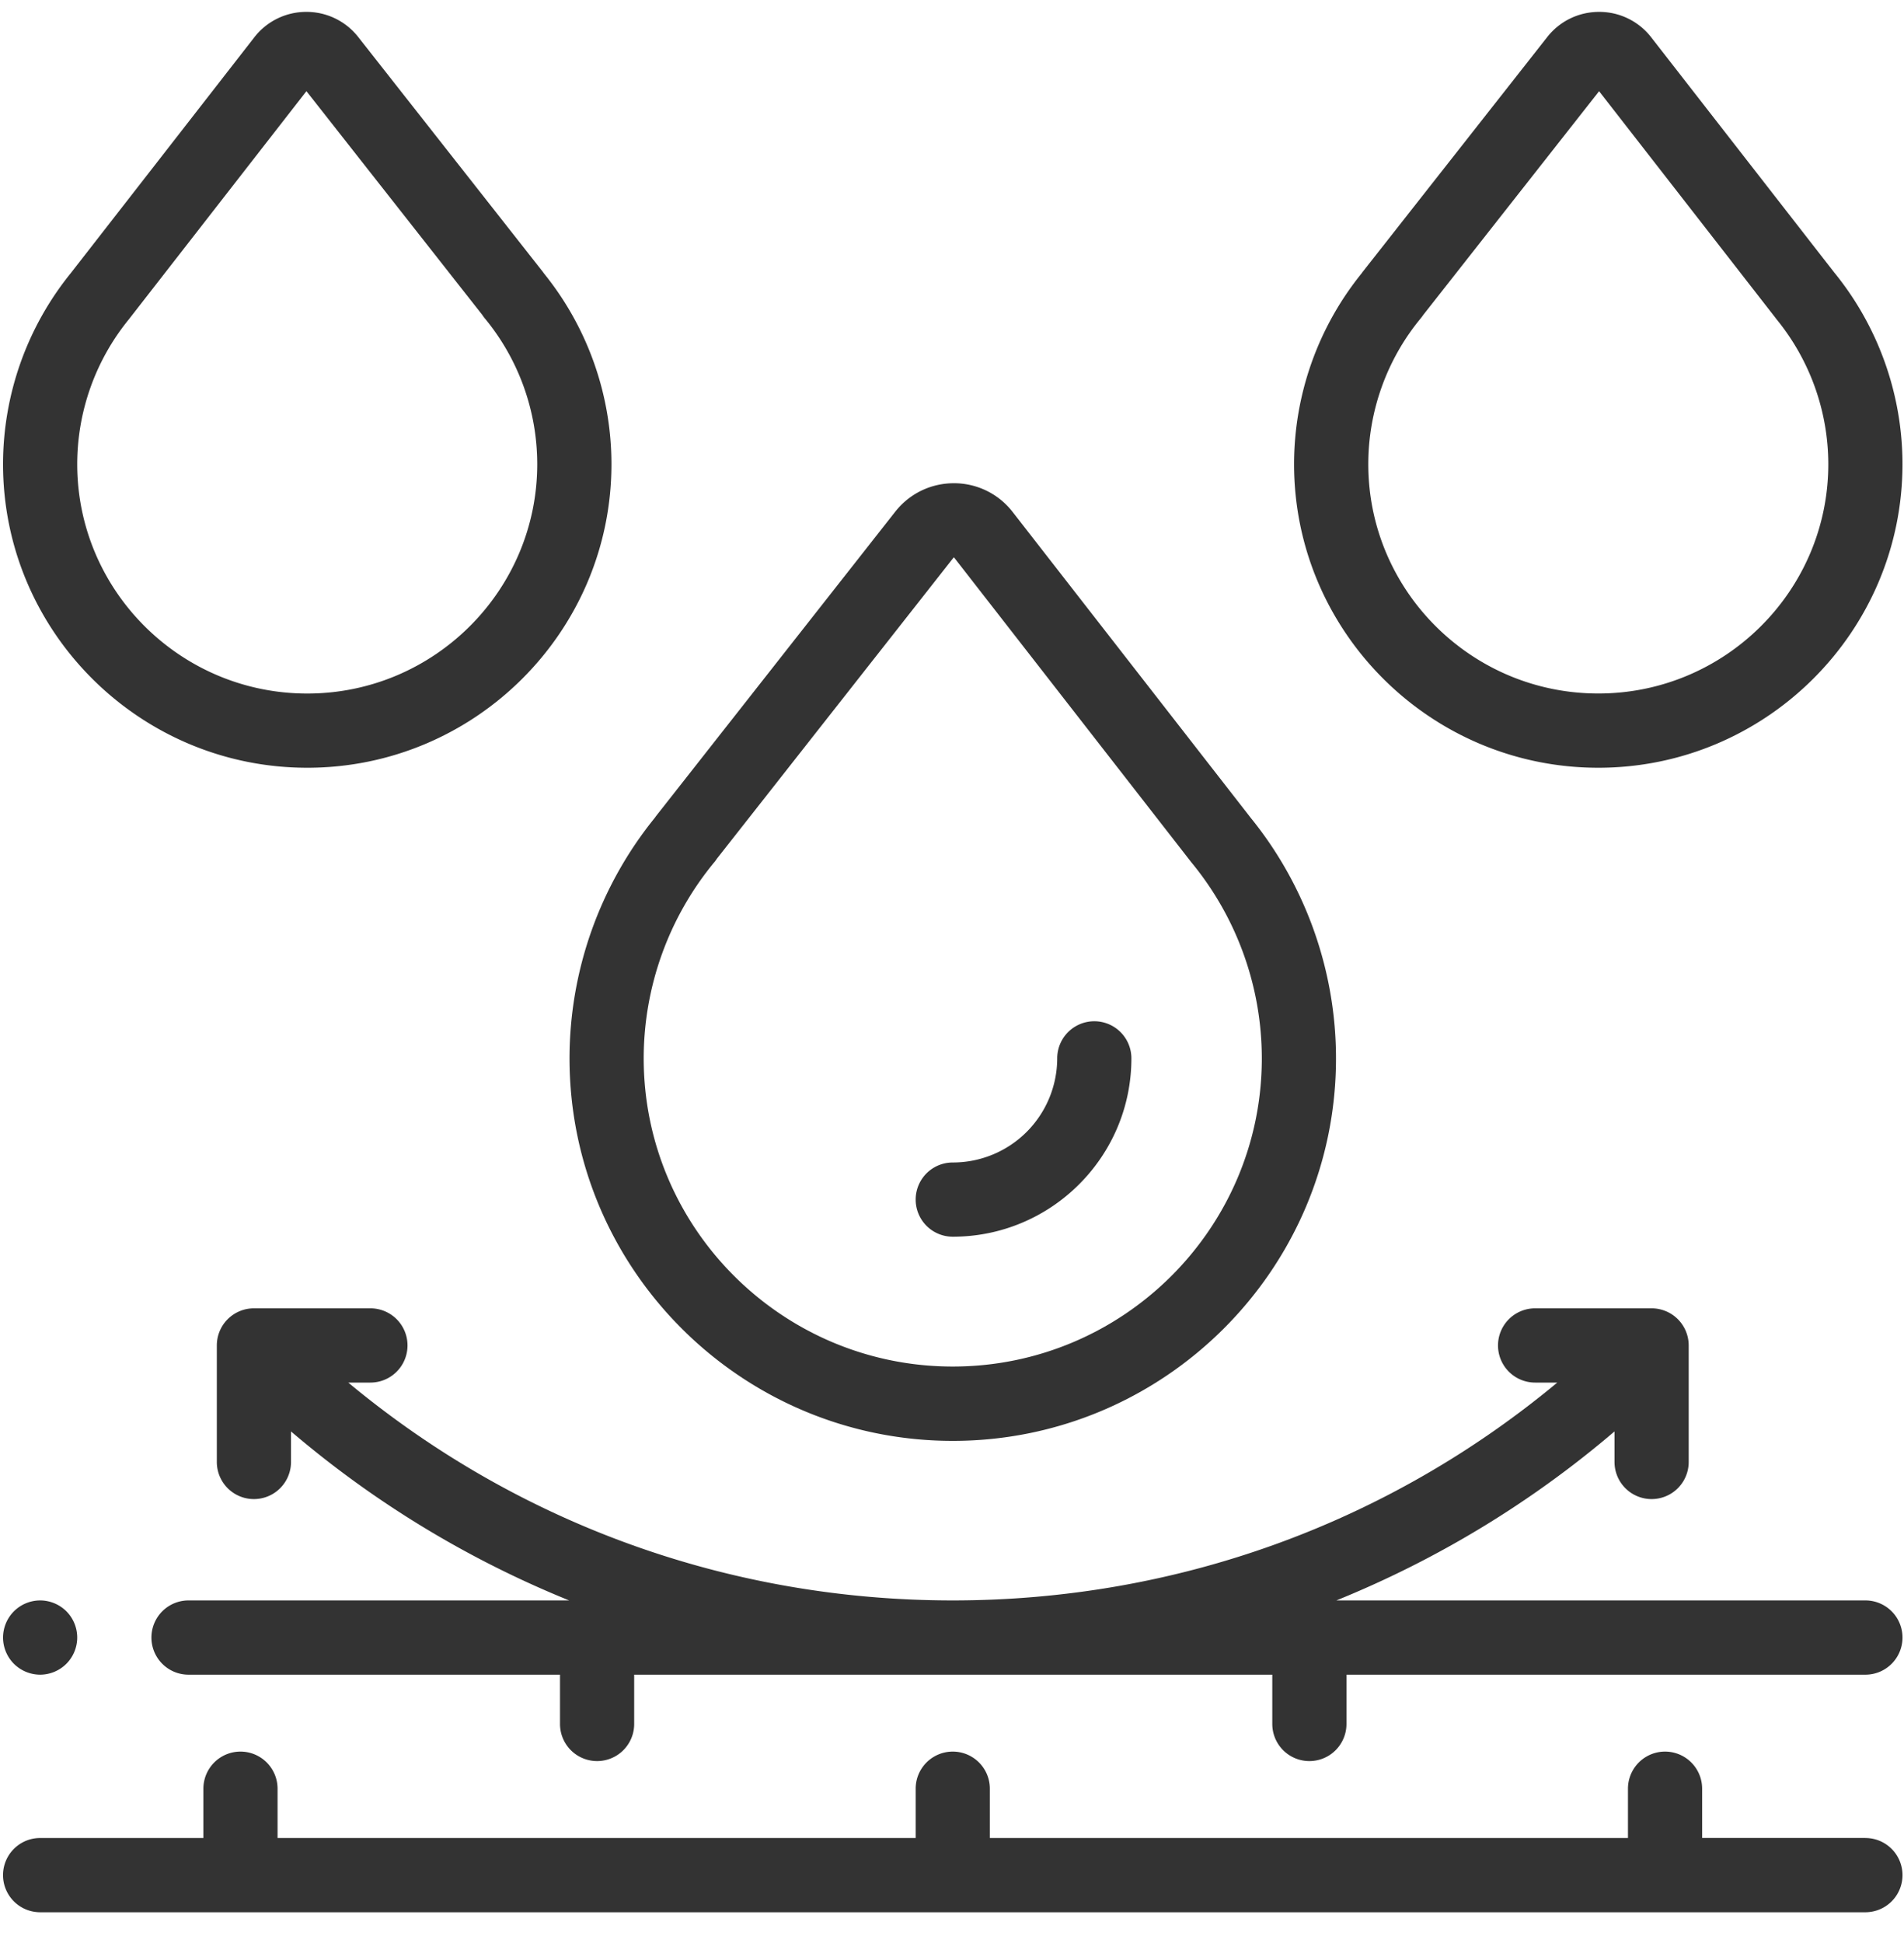 <svg xmlns="http://www.w3.org/2000/svg" width="50" height="51" viewBox="0 0 50 51">
    <g fill="#000" fill-rule="nonzero" opacity=".8">
        <path d="M48.986 48.243h-4.287V46.95a.974.974 0 1 0-1.948 0v1.294H25.994V46.95a.974.974 0 1 0-1.948 0v1.294H7.289V46.95a.974.974 0 1 0-1.948 0v1.294H1.054a.974.974 0 1 0 0 1.949h47.932a.974.974 0 1 0 0-1.949z"/>
        <path d="M48.986 42.008H35.094a26.66 26.66 0 0 0 7.304-4.436v.802a.974.974 0 1 0 1.948 0v-3.058a.974.974 0 0 0-.974-.975h-3.059a.974.974 0 1 0 0 1.949h.582c-4.455 3.702-10.01 5.718-15.875 5.718S13.6 39.992 9.145 36.29h.582a.974.974 0 1 0 0-1.949H6.668a.974.974 0 0 0-.974.975v3.058a.974.974 0 1 0 1.948 0v-.802a26.679 26.679 0 0 0 7.304 4.436H4.951a.974.974 0 1 0 0 1.949h9.755v1.294a.974.974 0 1 0 1.948 0v-1.294h16.757v1.294a.974.974 0 1 0 1.948 0v-1.294h13.627a.974.974 0 1 0 0-1.949zM1.054 43.957a.982.982 0 0 0 .689-.286.982.982 0 0 0 .285-.688.982.982 0 0 0-.285-.69.982.982 0 0 0-.689-.285.982.982 0 0 0-.689.286.982.982 0 0 0-.285.689c0 .256.104.507.285.688a.982.982 0 0 0 .69.286z"/>
        <path d="M25.02 37.82c5.55 0 10.064-4.504 10.064-10.04 0-2.294-.795-4.535-2.24-6.314l-.006-.008-6.244-8.018a1.946 1.946 0 0 0-1.54-.756h-.006c-.604 0-1.165.273-1.54.749l-6.27 7.975a.936.936 0 0 0-.04.055 10.038 10.038 0 0 0-2.242 6.317c0 5.536 4.514 10.04 10.064 10.04zM18.76 22.63a.978.978 0 0 0 .066-.091l6.217-7.906c.002-.002.009-.002.014.003l6.225 7.994a8.092 8.092 0 0 1 1.854 5.149c0 4.461-3.641 8.09-8.116 8.09s-8.116-3.629-8.116-8.09a8.09 8.09 0 0 1 1.855-5.149zM41.971 20.152c4.405 0 7.989-3.575 7.989-7.97 0-1.819-.63-3.597-1.776-5.01l-.004-.004L43.362.98a1.724 1.724 0 0 0-1.364-.668h-.005c-.535 0-1.032.241-1.363.662l-4.839 6.154a1.113 1.113 0 0 0-.035.048 7.97 7.97 0 0 0-1.773 5.007c0 4.394 3.583 7.969 7.988 7.969zm-4.66-11.8c.023-.027.044-.055.063-.084l4.619-5.874 4.633 5.95.03.04a6.02 6.02 0 0 1 1.356 3.799c0 3.32-2.71 6.02-6.04 6.02-3.331 0-6.04-2.7-6.04-6.02 0-1.396.49-2.757 1.38-3.831zM8.069 20.152c4.405 0 7.988-3.575 7.988-7.97a7.97 7.97 0 0 0-1.773-5.006 1.113 1.113 0 0 0-.035-.048L9.409.974A1.724 1.724 0 0 0 8.048.312h-.005A1.724 1.724 0 0 0 6.678.98L1.86 7.168l-.004.005a7.972 7.972 0 0 0-1.776 5.01c0 4.394 3.584 7.969 7.989 7.969zM3.383 8.383l.031-.04 4.633-5.95 4.62 5.875c.018.029.039.057.061.084a6.015 6.015 0 0 1 1.38 3.83c0 3.32-2.709 6.022-6.04 6.022-3.33 0-6.04-2.701-6.04-6.021a6.02 6.02 0 0 1 1.355-3.8z"/>
        <path d="M25.02 32.461c2.587 0 4.691-2.1 4.691-4.681a.974.974 0 1 0-1.948 0 2.74 2.74 0 0 1-2.743 2.733.974.974 0 1 0 0 1.948z"/>
    </g>
</svg>
